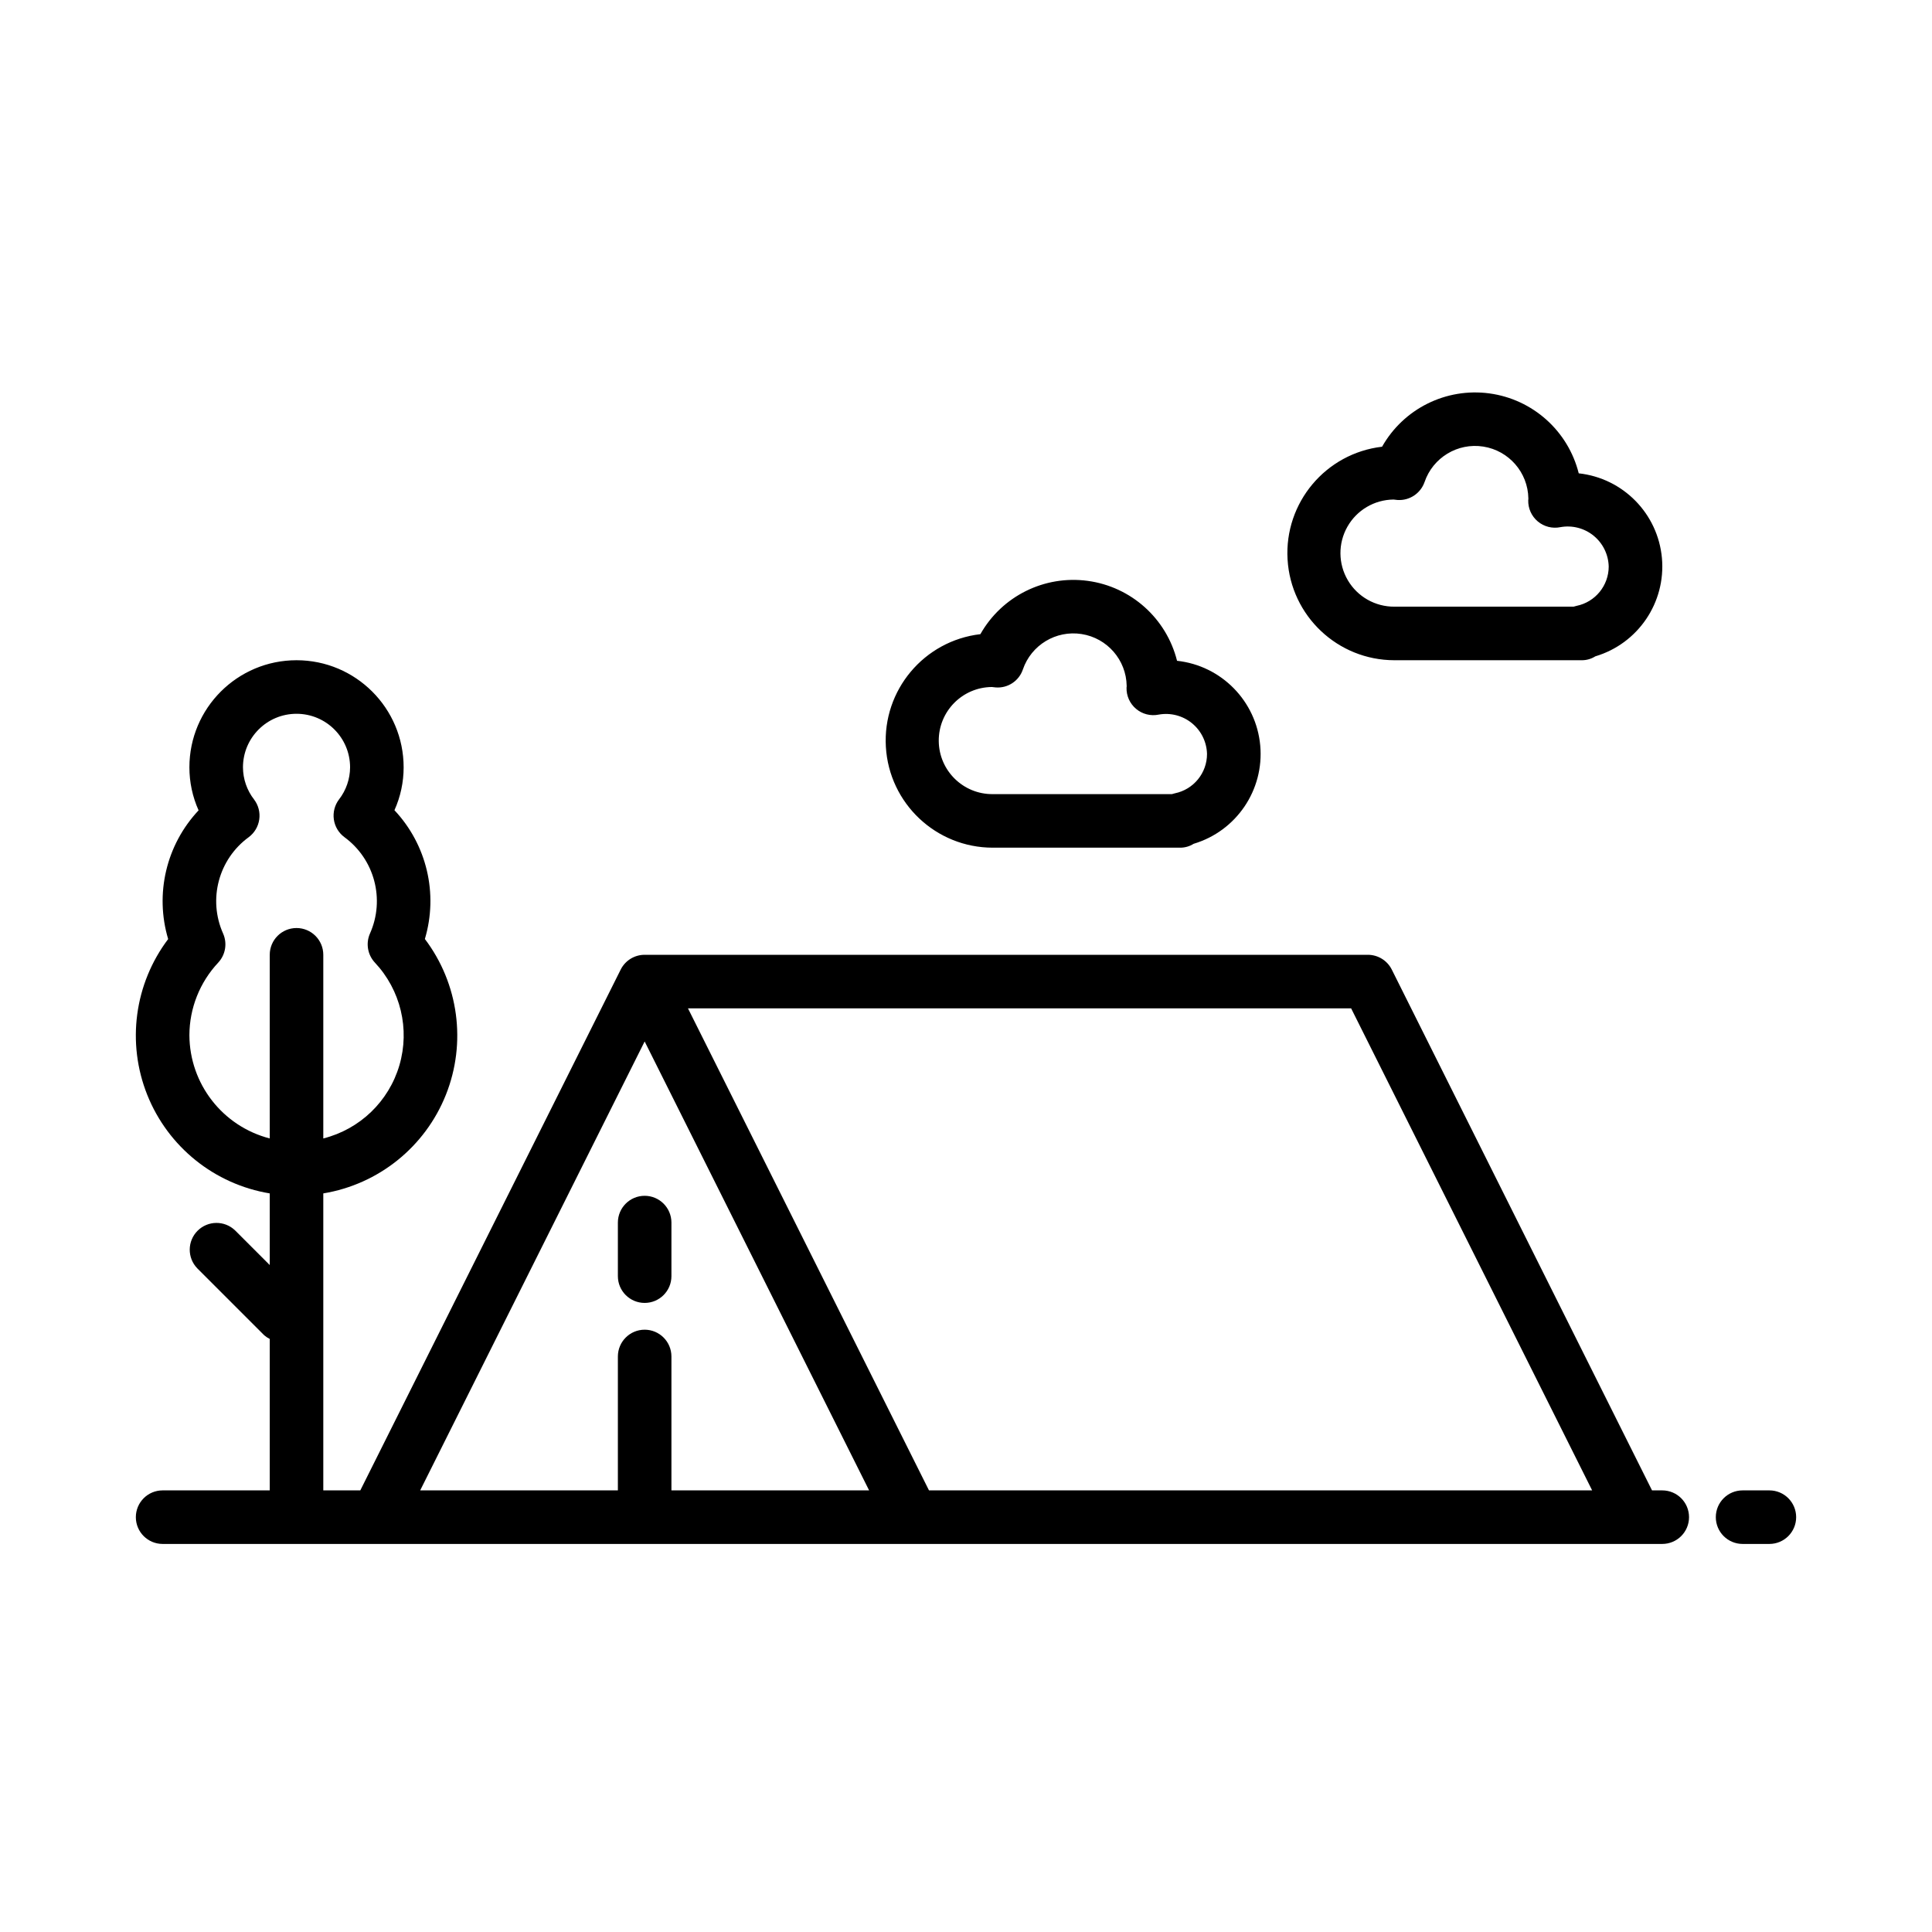 <svg xmlns="http://www.w3.org/2000/svg" width="128" height="128" viewBox="0 0 128 128">
  <path class="fill-gray" d="M110.129,98.742 L109.451,98.742 L92.21,64.239 C91.908,63.634 91.289,63.254 90.613,63.258 L42.71,63.258 C42.037,63.257 41.422,63.637 41.122,64.239 L23.871,98.742 L21.419,98.742 L21.419,79.066 C25.083,78.462 28.163,75.985 29.54,72.537 C30.916,69.089 30.389,65.172 28.149,62.211 C29.044,59.211 28.277,55.961 26.133,53.679 C26.535,52.786 26.742,51.818 26.742,50.838 C26.742,46.919 23.565,43.742 19.645,43.742 C15.726,43.742 12.548,46.919 12.548,50.838 C12.548,51.82 12.755,52.792 13.157,53.688 C11.014,55.968 10.246,59.217 11.141,62.216 C8.905,65.177 8.38,69.092 9.756,72.538 C11.133,75.984 14.21,78.46 17.871,79.066 L17.871,83.813 L15.577,81.519 C14.881,80.847 13.774,80.857 13.09,81.541 C12.406,82.225 12.396,83.332 13.068,84.028 L17.504,88.464 C17.615,88.561 17.739,88.643 17.871,88.708 L17.871,98.742 L10.774,98.742 C9.794,98.742 9,99.536 9,100.516 C9,101.496 9.794,102.29 10.774,102.29 L110.129,102.29 C111.109,102.29 111.903,101.496 111.903,100.516 C111.903,99.536 111.109,98.742 110.129,98.742 Z M12.548,68.58 C12.554,66.794 13.237,65.077 14.459,63.774 C14.941,63.255 15.068,62.499 14.782,61.851 C13.769,59.588 14.477,56.925 16.48,55.464 C16.859,55.181 17.11,54.759 17.176,54.291 C17.243,53.823 17.12,53.348 16.835,52.971 C16.36,52.361 16.101,51.611 16.097,50.838 C16.097,48.879 17.685,47.29 19.645,47.29 C21.605,47.29 23.194,48.879 23.194,50.838 C23.19,51.61 22.932,52.358 22.459,52.967 C22.174,53.344 22.051,53.82 22.118,54.288 C22.184,54.756 22.435,55.178 22.814,55.46 C24.815,56.923 25.522,59.584 24.512,61.847 C24.225,62.495 24.352,63.251 24.833,63.77 C26.544,65.589 27.164,68.178 26.462,70.575 C25.76,72.971 23.841,74.817 21.419,75.425 L21.419,63.258 C21.419,62.278 20.625,61.484 19.645,61.484 C18.665,61.484 17.871,62.278 17.871,63.258 L17.871,75.425 C14.747,74.619 12.561,71.806 12.548,68.58 Z M44.484,98.742 L44.484,89.871 C44.484,88.891 43.69,88.096 42.71,88.096 C41.73,88.096 40.936,88.891 40.936,89.871 L40.936,98.742 L27.838,98.742 L42.71,68.999 L57.581,98.742 L44.484,98.742 Z M117.226,98.742 C118.206,98.742 119,99.536 119,100.516 C119,101.496 118.206,102.29 117.226,102.29 L117.226,102.29 L115.452,102.29 C114.472,102.29 113.677,101.496 113.677,100.516 C113.677,99.536 114.472,98.742 115.452,98.742 L115.452,98.742 Z M89.516,66.806 L105.484,98.742 L61.548,98.742 L45.58,66.806 L89.516,66.806 Z M42.71,79.225 C43.69,79.225 44.484,80.02 44.484,81 L44.484,81 L44.484,84.548 C44.484,85.528 43.69,86.322 42.71,86.322 C41.73,86.322 40.936,85.528 40.936,84.548 L40.936,84.548 L40.936,81 C40.936,80.02 41.73,79.225 42.71,79.225 Z M64.953,42.015 C66.378,39.494 69.195,38.095 72.065,38.484 C74.935,38.872 77.279,40.969 77.982,43.779 C80.922,44.099 83.227,46.447 83.494,49.392 C83.761,52.336 81.914,55.06 79.081,55.904 C78.816,56.072 78.508,56.161 78.194,56.161 L78.194,56.161 L65.774,56.161 C62.015,56.16 58.909,53.228 58.691,49.476 C58.473,45.723 61.219,42.451 64.953,42.015 Z M71.659,42.007 C69.963,41.741 68.321,42.732 67.767,44.357 C67.509,45.115 66.773,45.603 65.975,45.544 L65.975,45.544 L65.712,45.516 C63.752,45.533 62.178,47.135 62.195,49.095 C62.212,51.055 63.814,52.63 65.774,52.613 L65.774,52.613 L77.64,52.613 C77.705,52.591 77.772,52.574 77.839,52.559 C79.078,52.306 79.968,51.216 79.968,49.951 C79.948,49.158 79.582,48.412 78.966,47.911 C78.351,47.41 77.546,47.203 76.765,47.345 C76.235,47.454 75.683,47.314 75.269,46.965 C74.854,46.617 74.621,46.098 74.636,45.557 C74.645,45.523 74.645,45.479 74.645,45.436 C74.615,43.719 73.355,42.273 71.659,42.007 Z M91.566,29.596 C92.991,27.075 95.808,25.676 98.678,26.064 C101.548,26.453 103.892,28.55 104.595,31.359 C107.534,31.68 109.84,34.028 110.107,36.972 C110.373,39.917 108.527,42.641 105.694,43.484 C105.428,43.653 105.121,43.742 104.806,43.742 L104.806,43.742 L92.387,43.742 C88.628,43.741 85.522,40.809 85.304,37.056 C85.086,33.304 87.832,30.032 91.566,29.596 Z M98.272,29.587 C96.576,29.321 94.934,30.313 94.38,31.938 C94.117,32.691 93.384,33.177 92.588,33.125 L92.588,33.125 L92.325,33.096 C91.057,33.108 89.892,33.794 89.268,34.898 C88.643,36.001 88.655,37.354 89.299,38.446 C89.942,39.538 91.119,40.204 92.387,40.193 L92.387,40.193 L104.253,40.193 C104.318,40.172 104.384,40.154 104.452,40.14 C105.691,39.887 106.581,38.797 106.581,37.532 C106.561,36.738 106.196,35.992 105.58,35.491 C104.964,34.99 104.159,34.783 103.378,34.926 C102.848,35.034 102.296,34.894 101.882,34.546 C101.467,34.198 101.234,33.679 101.249,33.137 C101.258,33.104 101.258,33.059 101.258,33.017 C101.228,31.3 99.968,29.853 98.272,29.587 Z"/>
</svg>
